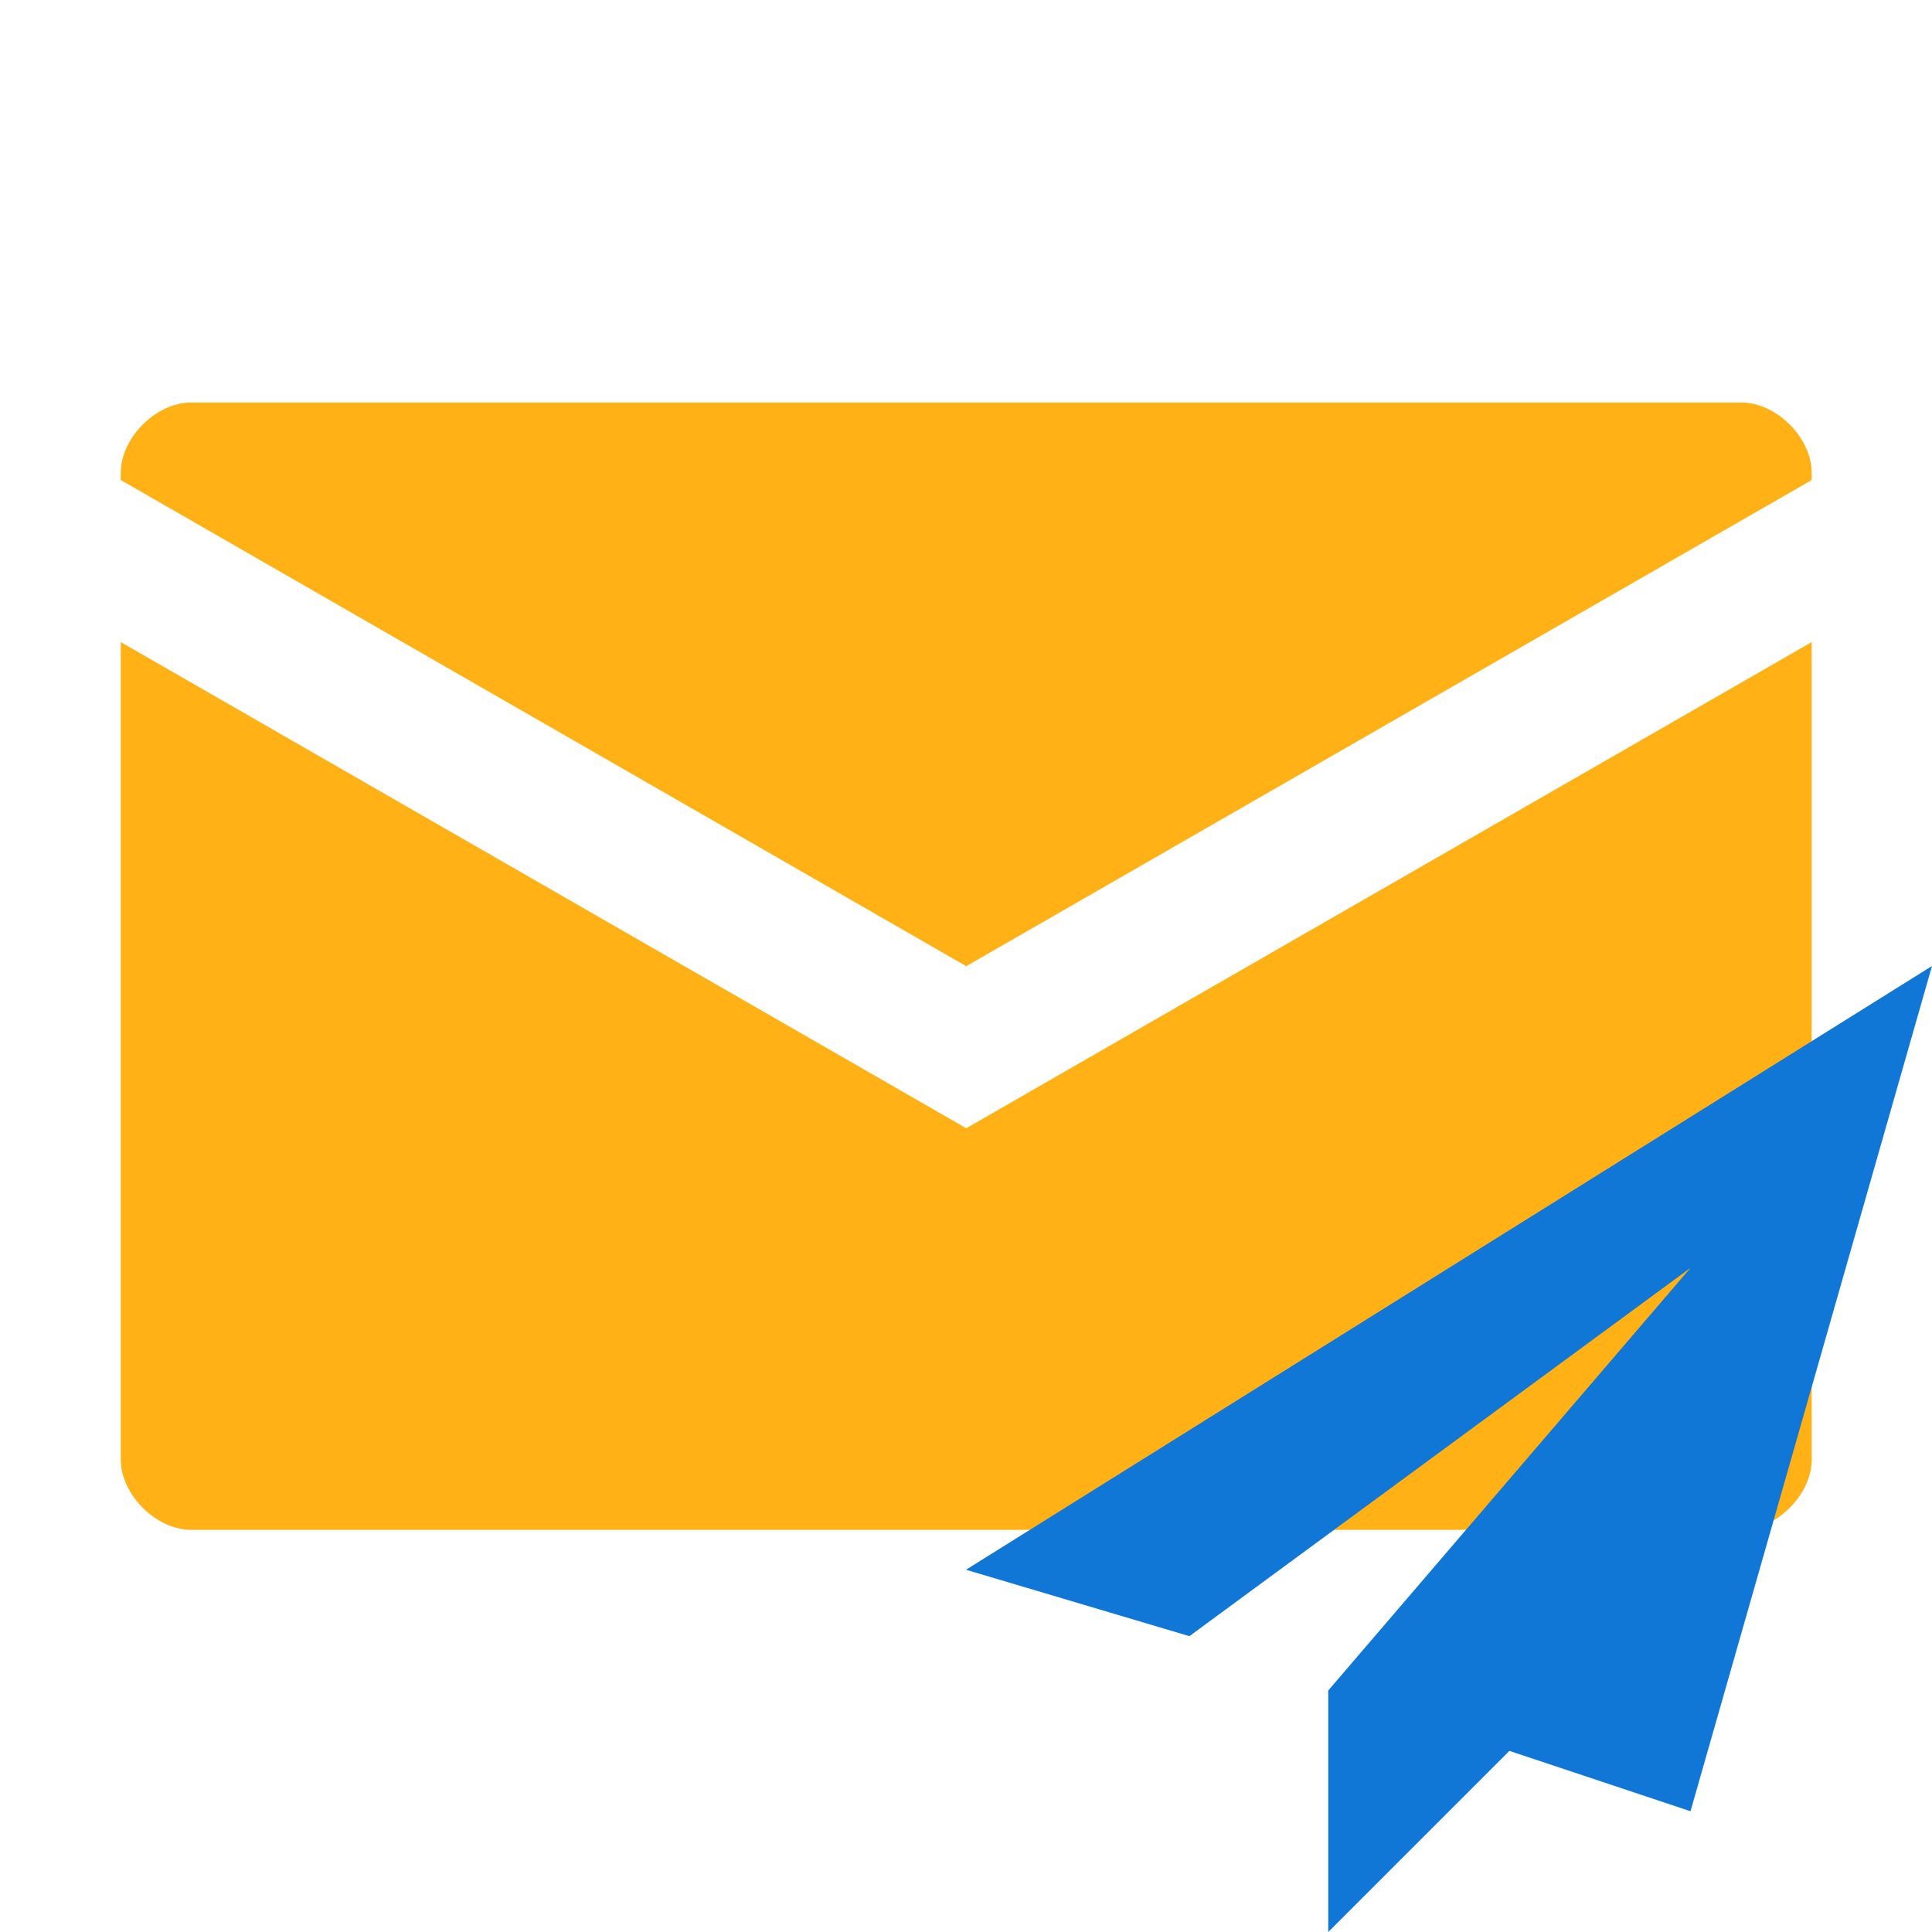 ﻿<?xml version='1.0' encoding='UTF-8'?>
<svg viewBox="-2 -6.668 32 32" xmlns="http://www.w3.org/2000/svg" xmlns:xlink="http://www.w3.org/1999/xlink">
  <g transform="translate(0, -0.001)">
    <g transform="matrix(1.167, 0, 0, 1.167, 0, 0)">
      <g id="Layer_1" transform="translate(-4, -8)" style="enable-background:new 0 0 32 32">
        <g id="EnvelopeClose">
          <path d="M16, 16L28, 9.1L28, 9C28, 8.5 27.5, 8 27, 8L5, 8C4.5, 8 4, 8.5 4, 9L4, 9.1L16, 16z" fill="#FFB115" class="Yellow" />
        </g>
      </g>
    </g>
  </g>
  <g transform="translate(0, -0.001)">
    <g transform="matrix(1.167, 0, 0, 1.167, 0, 0)">
      <g id="Layer_1" transform="translate(-4, -8)" style="enable-background:new 0 0 32 32">
        <g id="EnvelopeClose">
          <path d="M16, 18.3L4, 11.4L4, 23C4, 23.5 4.5, 24 5, 24L27, 24C27.5, 24 28, 23.5 28, 23L28, 11.4L16, 18.3z" fill="#FFB115" class="Yellow" />
        </g>
      </g>
    </g>
  </g>
  <g id="Layer_1" transform="translate(14, 9.332)" style="enable-background:new 0 0 16 16">
    <g id="Send_2_">
      <polygon points="0,10 16,0 12,14 9,13 6,16 6,12 12,5 3.7,11.1  " fill="#1177D7" class="Blue" />
    </g>
  </g>
</svg>